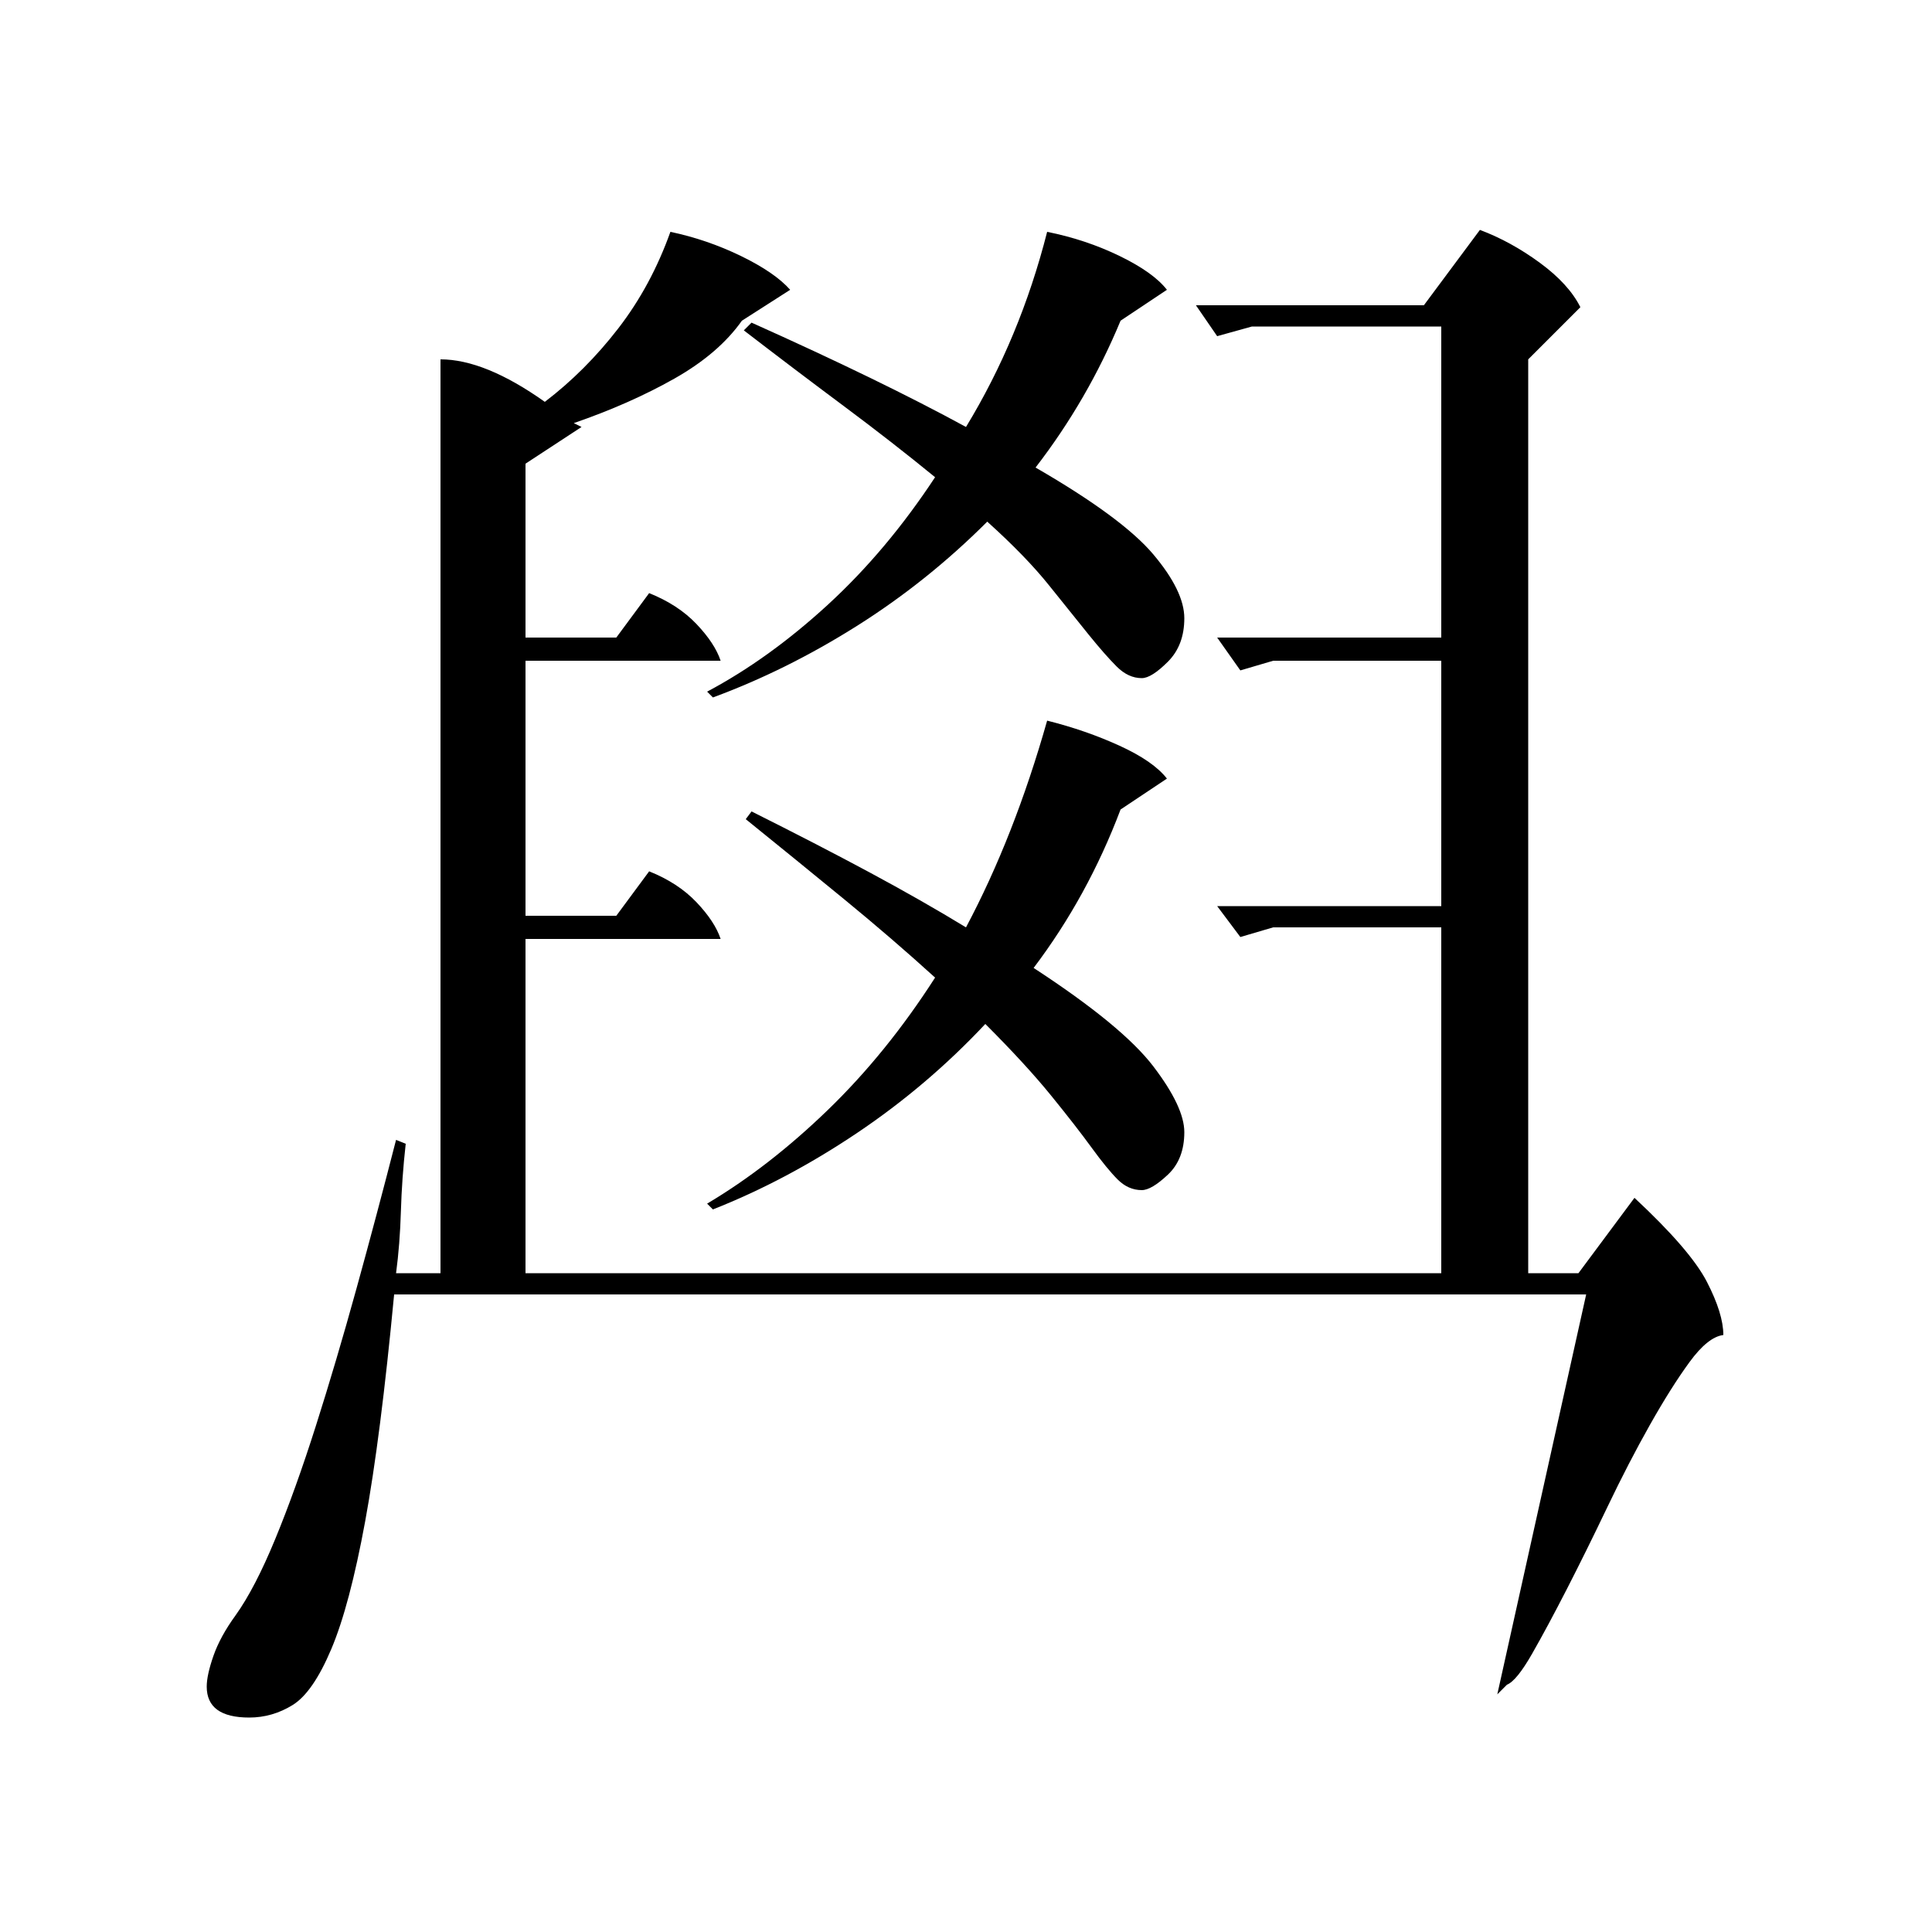 <?xml version="1.0" standalone="no"?>
<!DOCTYPE svg PUBLIC "-//W3C//DTD SVG 1.1//EN" "http://www.w3.org/Graphics/SVG/1.1/DTD/svg11.dtd" >
<svg xmlns="http://www.w3.org/2000/svg" xmlns:xlink="http://www.w3.org/1999/xlink" version="1.1" viewBox="0 -200 1000 1000">
  <g transform="matrix(1 0 0 -1 0 800)">
   <path fill="currentColor"
d="M659 520l-17 -5l-12 16h116v127h-87l-17 -5l-12 17h116v161h-98l-18 -5l-11 16h118l29 39q16 -6 31 -17t21 -23l-27 -27v-473h26l29 39q29 -27 37.5 -43.5t8.5 -27.5q-8 -1 -17.5 -14t-20.5 -32.5t-22 -42.5t-21 -42.5t-18 -33.5t-13 -16l-5 -5l46 207h-617
q-7 -74 -15 -117.5t-17.5 -66t-20 -29t-22.5 -6.5q-22 0 -22 16q0 6 3.5 16t11.5 21q10 14 20.5 39.5t21 58.5t21 71t20.5 77l5 -2q-2 -18 -2.5 -35t-2.5 -32h23v473q23 0 54 -22q21 16 38 38t27 50q19 -4 36.5 -12.5t25.5 -17.5l-25 -16q-12 -17 -35 -30t-52 -23l4 -2
l-29 -19v-90h47l17 23q15 -6 24.5 -16t12.5 -19h-101v-132h47l17 23q15 -6 24.5 -16t12.5 -19h-101v-173h474v179h-87zM389 580q34 -17 61 -31.5t50 -28.5q25 47 42 107q20 -5 37.5 -13t24.5 -17l-24 -16q-17 -45 -45 -82q46 -30 62 -51t16 -34q0 -14 -8.5 -22t-13.5 -8
q-7 0 -12.5 5.5t-13.5 16.5t-21 27t-34 37q-30 -32 -66.5 -56.5t-74.5 -39.5l-3 3q32 19 62.5 48.5t55.5 68.5q-22 20 -47 40.5t-51 41.5zM389 833q67 -30 111 -54q28 46 42 101q20 -4 37.5 -12.5t24.5 -17.5l-24 -16q-17 -41 -44 -76q45 -26 61 -45t16 -33t-8.5 -22.5
t-13.5 -8.5q-7 0 -13 6t-14.5 16.5t-20.5 25.5t-32 33q-31 -31 -67.5 -54t-74.5 -37l-3 3q32 17 62.5 45t55.5 66q-22 18 -47.5 37t-51.5 39z" />
  </g>

</svg>

